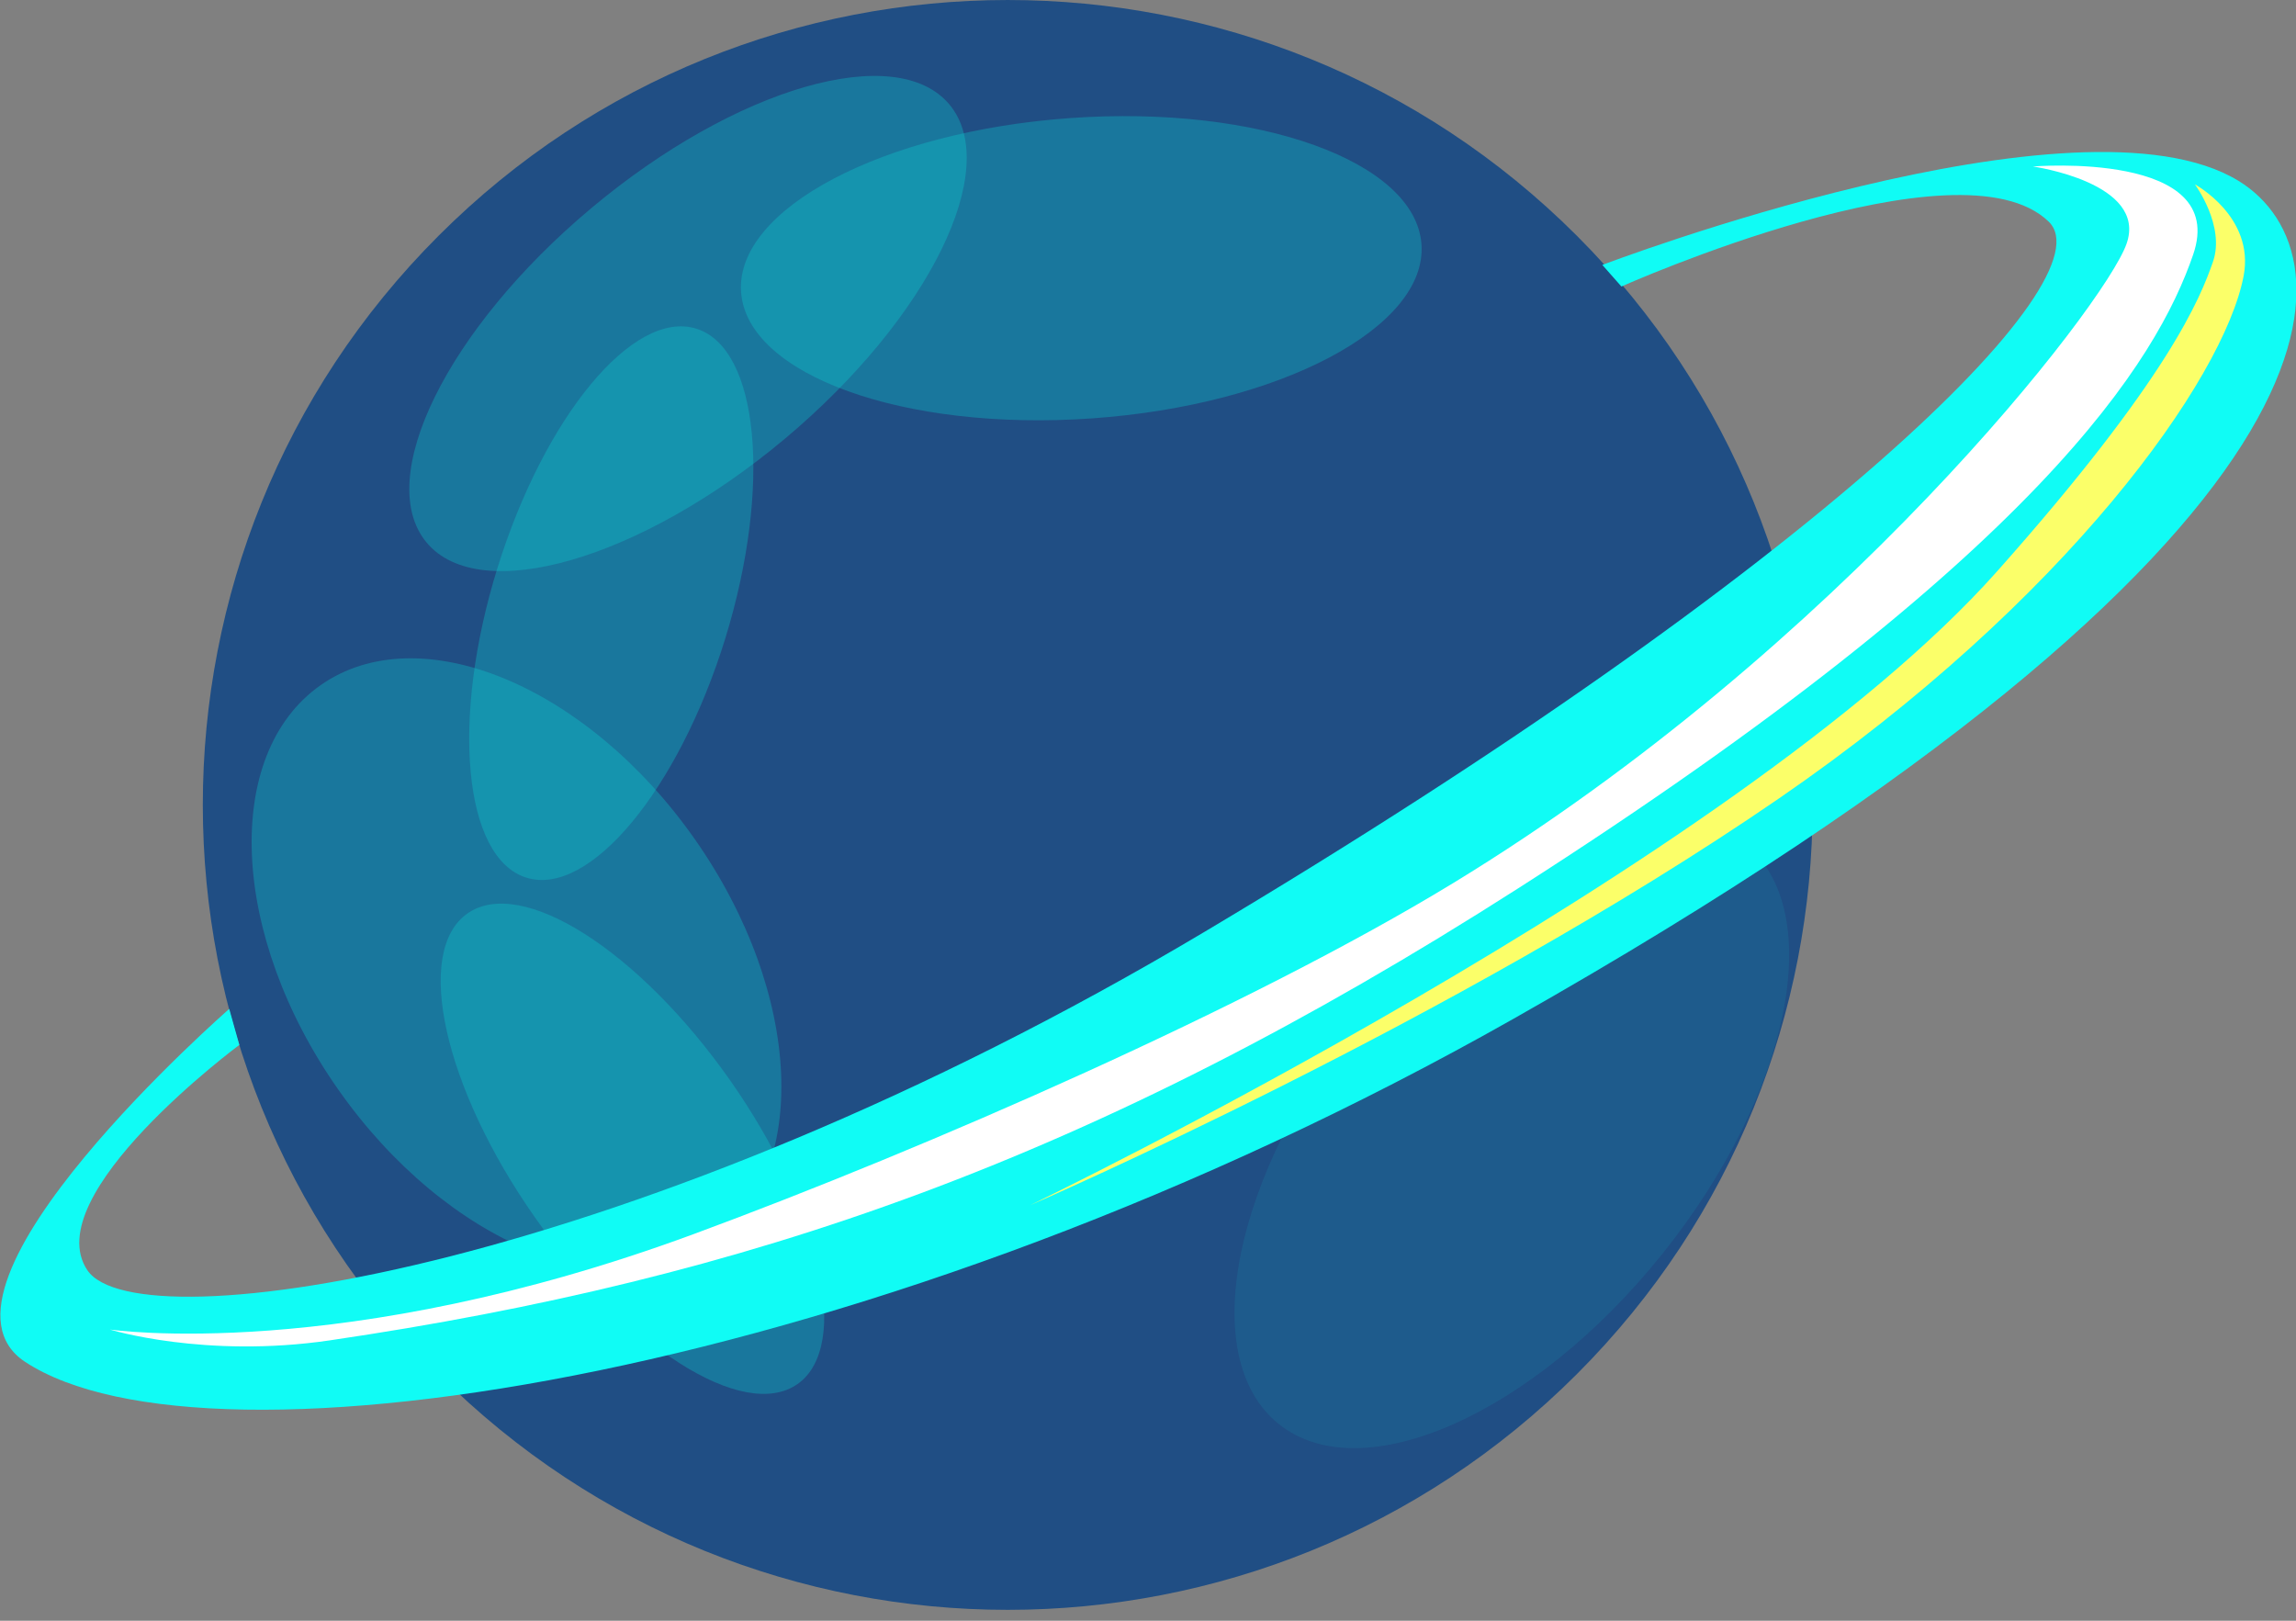 <svg width="170" height="120" viewBox="0 0 170 120" fill="none" xmlns="http://www.w3.org/2000/svg">
<rect x="0" y="0" width="170" height="120" fill="#808080" stroke="none"/>
<g clip-path="url(#clip0_65_414)">
<path d="M116.755 101.739C140.029 78.465 140.029 40.73 116.755 17.456C93.481 -5.818 55.746 -5.818 32.472 17.456C9.198 40.73 9.197 78.465 32.472 101.739C55.746 125.013 93.481 125.013 116.755 101.739Z" fill="#204E84"/>
<path opacity="0.3" d="M58.098 32.499C47.408 41.453 35.519 44.889 31.586 40.169C27.652 35.449 33.092 24.364 43.782 15.41C54.471 6.456 66.36 3.02 70.297 7.737C74.235 12.454 68.787 23.542 58.098 32.499Z" fill="#0BD6D6"/>
<path opacity="0.3" d="M52.743 92.069C60.036 86.953 59.456 73.552 51.447 62.136C43.439 50.72 31.035 45.612 23.742 50.728C16.45 55.844 17.03 69.246 25.038 80.662C33.047 92.078 45.45 97.185 52.743 92.069Z" fill="#0BD6D6"/>
<path opacity="0.1" d="M100.825 75.025C110.35 63.164 123.05 57.544 129.196 62.476C135.342 67.408 132.579 81.019 123.047 92.883C113.515 104.748 100.821 110.364 94.679 105.432C88.537 100.5 91.296 86.893 100.825 75.025Z" fill="#0BD6D6"/>
<path opacity="0.3" d="M54.058 79.985C60.807 89.602 63.041 99.674 59.05 102.476C55.06 105.277 46.35 99.745 39.601 90.128C32.852 80.511 30.615 70.435 34.609 67.634C38.603 64.833 47.299 70.364 54.058 79.985Z" fill="#0BD6D6"/>
<path opacity="0.3" d="M53.706 47.26C50.234 58.489 43.648 66.424 38.987 64.988C34.327 63.552 33.342 53.279 36.831 42.056C40.321 30.834 46.886 22.893 51.547 24.332C56.207 25.771 57.159 36.034 53.706 47.26Z" fill="#0BD6D6"/>
<path opacity="0.3" d="M80.835 30.979C66.925 31.952 55.3 27.765 54.87 21.623C54.439 15.48 65.369 9.716 79.279 8.739C93.19 7.761 104.818 11.953 105.249 18.095C105.679 24.237 94.749 30.005 80.835 30.979Z" fill="#0BD6D6"/>
<path d="M17.721 77.367C17.721 77.367 2.734 88.48 6.467 94.044C10.199 99.607 47.172 94.005 89.122 69.031C134.805 41.834 156.114 20.698 151.693 16.415C145.117 10.016 120.052 21.213 120.052 21.213L118.64 19.615C118.64 19.615 153.92 6.153 165.745 13.392C174.456 18.726 175.623 39.463 112.064 75.43C64.96 102.091 15.364 109.736 1.856 100.831C-6.587 95.275 16.973 74.7 16.973 74.7L17.721 77.367Z" fill="#10FCF5"/>
<path d="M8.139 98.44C8.139 98.44 25.316 100.976 51.331 91.384C68.664 84.984 92.576 74.534 107.591 65.387C136.255 47.923 155.853 22.593 157.451 18.059C159.049 13.526 150.519 12.327 150.519 12.327C150.519 12.327 165.05 11.127 162.383 18.86C159.716 26.593 151.186 40.987 112.393 65.782C80.874 85.93 55.198 94.711 24.403 99.244C15.156 100.599 8.139 98.44 8.139 98.44Z" fill="white"/>
<path d="M76.263 89.239C76.263 89.239 128.522 64.042 147.855 42.318C160.598 27.991 162.92 22.053 163.851 19.386C164.782 16.719 162.517 13.653 162.517 13.653C162.517 13.653 166.966 16.052 166.119 20.451C164.652 28.05 153.066 44.441 131.722 59.114C107.648 75.66 76.263 89.239 76.263 89.239Z" fill="#FBFF69"/>
</g>
<defs>
<clipPath id="clip0_65_414">
<rect width="170" height="119.198" fill="white"/>
</clipPath>
</defs>
</svg>
